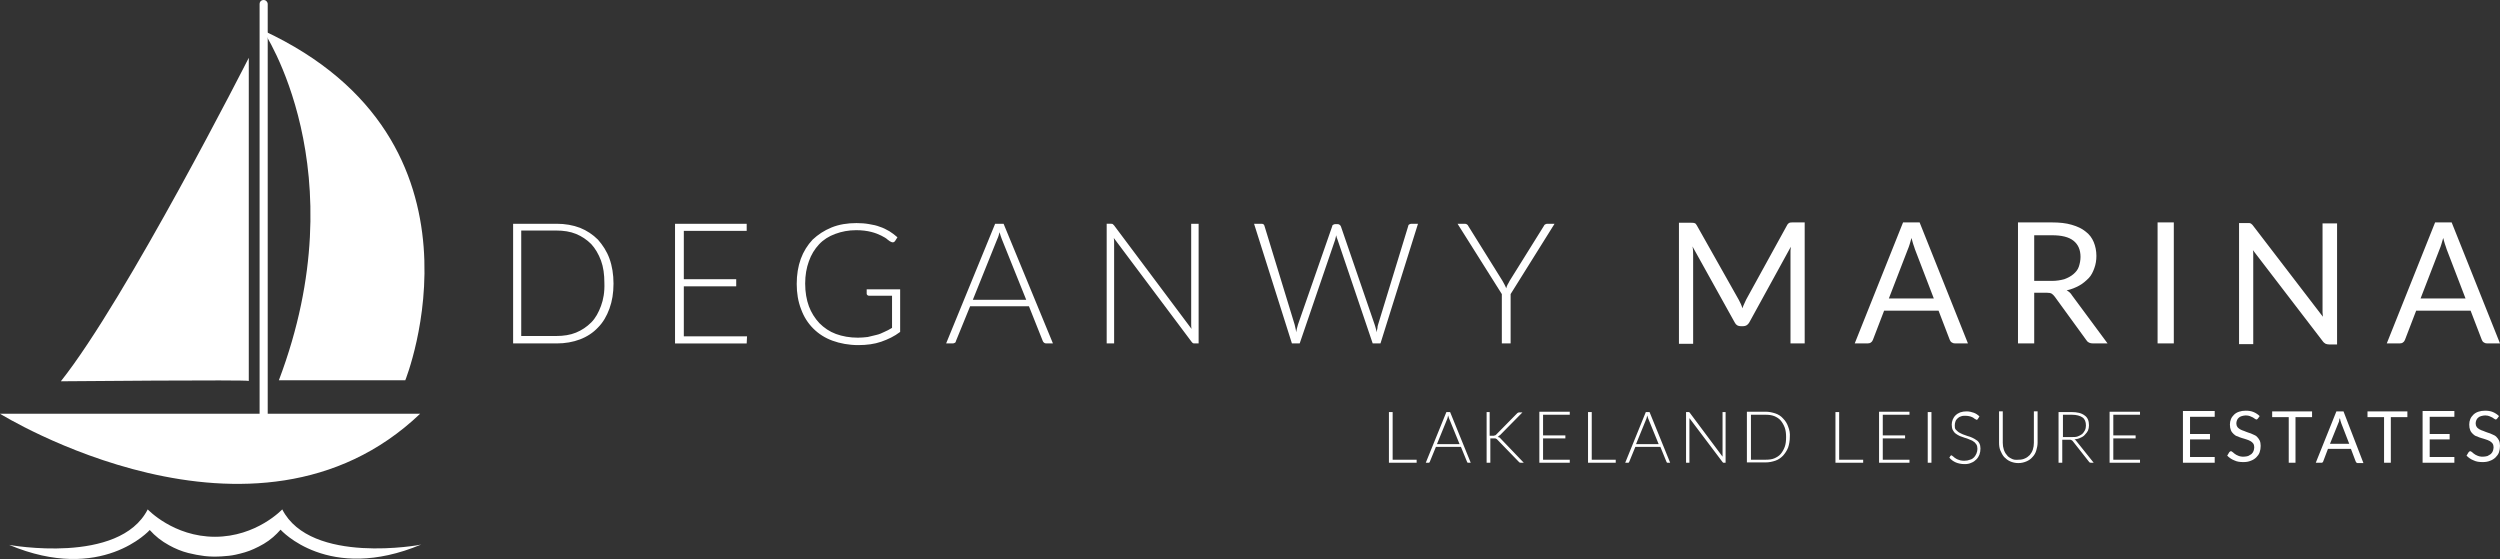 <?xml version="1.0" encoding="UTF-8" standalone="no"?>
<svg
   xmlns:dc="http://purl.org/dc/elements/1.1/"
   xmlns:cc="http://creativecommons.org/ns#"
   xmlns:rdf="http://www.w3.org/1999/02/22-rdf-syntax-ns#"
   xmlns:svg="http://www.w3.org/2000/svg"
   xmlns="http://www.w3.org/2000/svg"
   height="165.376"
   width="739.6"
   xml:space="preserve"
   viewBox="0 0 739.6 165.376"
   y="0px"
   x="0px"
   id="Layer_1"
   version="1.1"><rect x="0" y="0" width="739.6" height="165.376" fill="#333333" stroke="none"/><defs
   id="defs56" />
<g
   style="fill:#ffffff"
   transform="translate(-302,-363)"
   id="g51">
	<path
   style="fill:#ffffff"
   id="path35"
   d="m 926.1,484.9 v 15 h 9 V 499 h -7.9 v -6.3 h 6.6 v -0.9 h -6.6 v -6.1 h 7.9 v -0.9 h -9 z m -13.9,0.8 h 2.8 c 1.3,0 2.4,0.3 3.1,0.8 0.7,0.5 1,1.3 1,2.4 0,0.5 -0.1,1 -0.3,1.4 -0.2,0.4 -0.5,0.8 -0.8,1.1 -0.4,0.3 -0.8,0.5 -1.3,0.7 -0.5,0.2 -1.1,0.2 -1.8,0.2 h -2.6 v -6.6 z m 1.9,7.4 c 0.1,0 0.3,0 0.4,0 0.1,0 0.2,0 0.3,0.1 l 0.2,0.1 0.2,0.2 4.8,6.1 c 0.1,0.1 0.1,0.2 0.2,0.2 0.1,0 0.2,0.1 0.3,0.1 h 0.9 l -5.2,-6.5 c -0.1,-0.2 -0.3,-0.3 -0.5,-0.4 0.7,-0.1 1.2,-0.2 1.8,-0.5 0.5,-0.2 1,-0.5 1.3,-0.9 0.4,-0.4 0.7,-0.8 0.9,-1.2 0.2,-0.5 0.3,-1 0.3,-1.6 0,-1.3 -0.4,-2.3 -1.3,-2.9 -0.9,-0.7 -2.2,-1 -3.9,-1 H 911 v 15 h 1.1 v -6.8 z m -17,5.6 c -0.6,-0.3 -1.1,-0.6 -1.4,-1.1 -0.4,-0.4 -0.7,-1 -0.9,-1.6 -0.2,-0.6 -0.3,-1.3 -0.3,-2 v -9.3 h -1.1 v 9.3 c 0,0.8 0.1,1.6 0.4,2.3 0.3,0.7 0.6,1.3 1.1,1.9 0.5,0.5 1.1,1 1.8,1.3 0.7,0.3 1.5,0.5 2.4,0.5 0.9,0 1.7,-0.2 2.4,-0.5 0.7,-0.3 1.3,-0.7 1.8,-1.3 0.5,-0.5 0.9,-1.2 1.1,-1.9 0.2,-0.7 0.4,-1.5 0.4,-2.3 v -9.3 h -1.1 v 9.3 c 0,0.7 -0.1,1.4 -0.3,2 -0.2,0.6 -0.5,1.1 -0.9,1.6 -0.4,0.4 -0.9,0.8 -1.4,1 -0.6,0.3 -1.2,0.4 -1.9,0.4 -0.9,0.1 -1.6,0 -2.1,-0.3 z m -9.5,-12.5 c -0.5,-0.5 -1.1,-0.9 -1.7,-1.1 -0.6,-0.2 -1.3,-0.4 -2.1,-0.4 -0.7,0 -1.3,0.1 -1.9,0.3 -0.5,0.2 -1,0.5 -1.4,0.9 -0.4,0.4 -0.6,0.8 -0.8,1.2 -0.2,0.5 -0.3,1 -0.3,1.5 0,0.6 0.1,1.2 0.3,1.6 0.2,0.4 0.5,0.8 0.9,1.1 0.4,0.3 0.8,0.5 1.2,0.7 0.5,0.2 0.9,0.3 1.4,0.5 0.5,0.1 0.9,0.3 1.4,0.5 0.4,0.2 0.9,0.3 1.2,0.6 0.4,0.2 0.6,0.5 0.9,0.9 0.2,0.3 0.3,0.8 0.3,1.3 0,0.5 -0.1,0.9 -0.3,1.4 -0.2,0.4 -0.4,0.8 -0.7,1.1 -0.3,0.3 -0.7,0.6 -1.2,0.7 -0.5,0.2 -1,0.3 -1.6,0.3 -0.4,0 -0.8,0 -1.2,-0.1 -0.4,-0.1 -0.6,-0.2 -0.9,-0.3 -0.3,-0.1 -0.5,-0.3 -0.7,-0.4 -0.2,-0.1 -0.4,-0.3 -0.5,-0.4 -0.1,-0.1 -0.3,-0.2 -0.4,-0.3 -0.1,-0.1 -0.2,-0.1 -0.2,-0.1 -0.1,0 -0.2,0.1 -0.3,0.2 l -0.3,0.5 c 0.5,0.6 1.2,1.1 1.9,1.4 0.7,0.3 1.6,0.5 2.6,0.5 0.8,0 1.4,-0.1 2,-0.4 0.6,-0.2 1.1,-0.6 1.5,-1 0.4,-0.4 0.7,-0.9 0.9,-1.4 0.2,-0.6 0.3,-1.1 0.3,-1.8 0,-0.6 -0.1,-1.1 -0.3,-1.5 -0.2,-0.4 -0.5,-0.8 -0.9,-1 -0.4,-0.3 -0.8,-0.5 -1.2,-0.7 -0.5,-0.2 -0.9,-0.4 -1.4,-0.5 -0.5,-0.2 -0.9,-0.3 -1.4,-0.5 -0.4,-0.2 -0.9,-0.4 -1.2,-0.6 -0.3,-0.2 -0.6,-0.5 -0.9,-0.8 -0.3,-0.3 -0.3,-0.8 -0.3,-1.3 0,-0.4 0.1,-0.8 0.2,-1.1 0.1,-0.4 0.4,-0.7 0.6,-0.9 0.3,-0.3 0.6,-0.5 1,-0.6 0.4,-0.2 0.9,-0.2 1.4,-0.2 0.5,0 1,0.1 1.4,0.2 0.4,0.1 0.7,0.3 0.9,0.4 0.2,0.2 0.4,0.3 0.6,0.4 0.1,0.1 0.3,0.2 0.4,0.2 0.1,0 0.2,-0.1 0.3,-0.2 z m -14.2,-1.3 h -1.1 v 15 h 1.1 z m -15.5,0 v 15 h 9 V 499 H 859 v -6.3 h 6.6 v -0.9 H 859 v -6.1 h 7.9 v -0.9 h -9 z m -11.8,0 H 845 v 15 h 8.2 V 499 h -7.1 z M 830,495.2 c -0.3,0.8 -0.7,1.5 -1.2,2.1 -0.5,0.6 -1.2,1 -1.9,1.3 -0.7,0.3 -1.6,0.4 -2.5,0.4 H 820 v -13.3 h 4.4 c 0.9,0 1.7,0.1 2.5,0.4 0.7,0.3 1.4,0.7 1.9,1.3 0.5,0.6 0.9,1.3 1.2,2.1 0.3,0.8 0.4,1.8 0.4,2.8 0,1.1 -0.1,2.1 -0.4,2.9 z m 1,-6 c -0.3,-0.9 -0.8,-1.7 -1.5,-2.4 -0.6,-0.7 -1.4,-1.2 -2.3,-1.5 -0.9,-0.3 -1.9,-0.5 -2.9,-0.5 h -5.5 v 15 h 5.5 c 1.1,0 2,-0.2 2.9,-0.5 0.9,-0.3 1.6,-0.8 2.3,-1.5 0.6,-0.7 1.1,-1.4 1.5,-2.4 0.3,-0.9 0.5,-2 0.5,-3.1 0.1,-1.1 -0.1,-2.1 -0.5,-3.1 z m -29.7,-4.3 h -0.5 v 15 h 1 v -12.6 c 0,-0.2 0,-0.4 0,-0.6 l 9.8,13 0.2,0.2 c 0.1,0 0.1,0 0.2,0 h 0.5 v -15 h -0.9 v 12.6 c 0,0.2 0,0.4 0,0.6 l -9.7,-13 -0.2,-0.2 c -0.2,0 -0.3,0 -0.4,0 z m -12.2,1.9 c 0,-0.1 0.1,-0.3 0.1,-0.4 0,-0.2 0.1,-0.3 0.1,-0.5 0.1,0.3 0.2,0.6 0.3,0.9 l 3.1,7.6 H 786 Z m 0.9,-1.9 h -1.1 l -6.1,15 h 0.8 c 0.1,0 0.2,0 0.3,-0.1 l 0.1,-0.2 1.8,-4.4 h 7.4 l 1.8,4.4 0.1,0.2 c 0.1,0.1 0.1,0.1 0.2,0.1 h 0.8 z m -17.1,0 h -1.1 v 15 H 780 V 499 h -7.1 z m -15.5,0 v 15 h 9 V 499 h -7.9 v -6.3 h 6.6 v -0.9 h -6.6 v -6.1 h 7.9 v -0.9 h -9 z m -14.5,0 h -1.1 v 15 h 1.1 v -7.2 h 1 c 0.2,0 0.3,0 0.4,0 0.1,0 0.2,0 0.3,0.1 l 0.2,0.1 0.2,0.2 6.3,6.5 c 0.1,0.1 0.2,0.2 0.2,0.2 0.1,0 0.2,0.1 0.4,0.1 h 0.9 l -6.9,-7.2 c -0.1,-0.1 -0.2,-0.3 -0.4,-0.3 -0.2,0 -0.3,-0.2 -0.4,-0.2 0.1,0 0.2,-0.1 0.3,-0.2 0.1,-0.1 0.2,-0.2 0.4,-0.3 l 6.6,-6.7 h -0.9 c -0.1,0 -0.3,0 -0.4,0.1 -0.1,0 -0.2,0.1 -0.3,0.2 l -6.1,6.2 -0.2,0.2 -0.2,0.1 c -0.1,0 -0.2,0 -0.3,0.1 -0.1,0 -0.2,0 -0.4,0 h -0.9 v -7 z m -12.7,1.9 c 0,-0.1 0.1,-0.3 0.1,-0.4 0,-0.2 0.1,-0.3 0.1,-0.5 0.1,0.3 0.2,0.6 0.3,0.9 l 3.1,7.6 h -6.7 z m 0.8,-1.9 h -1.1 l -6.1,15 h 0.8 c 0.1,0 0.2,0 0.3,-0.1 l 0.1,-0.2 1.8,-4.4 h 7.4 l 1.8,4.4 0.1,0.2 c 0.1,0.1 0.1,0.1 0.2,0.1 h 0.8 z m -17,0 h -1.1 v 15 h 8.2 V 499 H 714 Z" />
	<path
   style="fill:#ffffff"
   id="path37"
   d="m 1041.3,486.1 c -0.5,-0.5 -1.1,-0.9 -1.8,-1.2 -0.7,-0.3 -1.5,-0.4 -2.3,-0.4 -0.8,0 -1.4,0.1 -2,0.3 -0.6,0.2 -1.1,0.5 -1.5,0.9 -0.4,0.4 -0.7,0.8 -0.9,1.3 -0.2,0.5 -0.3,1 -0.3,1.6 0,0.7 0.1,1.2 0.3,1.7 0.2,0.5 0.5,0.8 0.8,1.1 0.3,0.3 0.7,0.6 1.2,0.7 0.4,0.2 0.9,0.4 1.3,0.5 0.5,0.1 0.9,0.3 1.3,0.4 0.4,0.1 0.8,0.3 1.2,0.5 0.3,0.2 0.6,0.4 0.8,0.7 0.2,0.3 0.3,0.7 0.3,1.1 0,0.4 -0.1,0.8 -0.2,1.1 -0.1,0.3 -0.3,0.6 -0.6,0.9 -0.3,0.2 -0.6,0.4 -1,0.6 -0.4,0.1 -0.8,0.2 -1.3,0.2 -0.4,0 -0.7,0 -1.1,-0.1 -0.4,-0.1 -0.6,-0.2 -0.8,-0.3 -0.2,-0.1 -0.5,-0.2 -0.7,-0.4 -0.2,-0.1 -0.4,-0.3 -0.5,-0.4 -0.1,-0.1 -0.3,-0.2 -0.4,-0.3 -0.1,-0.1 -0.2,-0.1 -0.3,-0.1 -0.1,0 -0.2,0 -0.3,0.1 l -0.2,0.2 -0.6,1 c 0.6,0.6 1.3,1.1 2.1,1.4 0.8,0.4 1.7,0.5 2.7,0.5 0.8,0 1.5,-0.1 2.2,-0.4 0.6,-0.2 1.2,-0.6 1.6,-1 0.4,-0.4 0.8,-0.9 1,-1.5 0.2,-0.6 0.3,-1.2 0.3,-1.9 0,-0.6 -0.1,-1.2 -0.3,-1.6 -0.2,-0.4 -0.5,-0.8 -0.8,-1.1 -0.3,-0.3 -0.7,-0.5 -1.2,-0.7 -0.4,-0.2 -0.9,-0.4 -1.3,-0.5 -0.5,-0.2 -0.9,-0.3 -1.3,-0.5 -0.4,-0.1 -0.8,-0.3 -1.2,-0.5 -0.3,-0.2 -0.6,-0.4 -0.8,-0.7 -0.2,-0.3 -0.3,-0.6 -0.3,-1.1 0,-0.3 0.1,-0.6 0.2,-0.9 0.1,-0.3 0.3,-0.5 0.5,-0.7 0.2,-0.2 0.5,-0.4 0.9,-0.5 0.4,-0.1 0.8,-0.2 1.2,-0.2 0.5,0 0.9,0.1 1.2,0.2 0.3,0.1 0.6,0.3 0.9,0.4 0.2,0.1 0.4,0.3 0.6,0.4 0.2,0.1 0.3,0.2 0.4,0.2 0.1,0 0.2,0 0.3,-0.1 0.1,-0.1 0.1,-0.1 0.2,-0.2 z m -22.6,-1.4 v 15.2 h 9.4 v -1.7 h -7.3 V 493 h 5.9 v -1.6 h -5.9 v -5.1 h 7.3 v -1.7 h -9.4 z m -16.3,0 v 1.7 h 4.9 v 13.5 h 2 v -13.5 h 4.9 v -1.7 z m -8.6,3.4 c 0.1,-0.2 0.2,-0.4 0.2,-0.6 0,-0.2 0.1,-0.5 0.2,-0.8 0.1,0.3 0.2,0.5 0.2,0.8 0.1,0.2 0.2,0.5 0.2,0.6 l 2.4,6.2 h -5.7 z m 1.5,-3.4 h -2.1 l -6.1,15.2 h 1.6 c 0.2,0 0.3,0 0.4,-0.1 0.1,-0.1 0.2,-0.2 0.2,-0.3 l 1.4,-3.7 h 6.8 l 1.4,3.7 c 0.1,0.1 0.1,0.3 0.3,0.4 0.1,0.1 0.3,0.1 0.4,0.1 h 1.6 z m -21.1,0 v 1.7 h 4.9 v 13.5 h 2 v -13.5 h 4.9 v -1.7 z m -3.7,1.4 c -0.5,-0.5 -1.1,-0.9 -1.8,-1.2 -0.7,-0.3 -1.5,-0.4 -2.3,-0.4 -0.8,0 -1.4,0.1 -2,0.3 -0.6,0.2 -1.1,0.5 -1.5,0.9 -0.4,0.4 -0.7,0.8 -0.9,1.3 -0.2,0.5 -0.3,1 -0.3,1.6 0,0.7 0.1,1.2 0.3,1.7 0.2,0.5 0.5,0.8 0.8,1.1 0.3,0.3 0.7,0.6 1.2,0.7 0.4,0.2 0.9,0.4 1.3,0.5 0.5,0.1 0.9,0.3 1.3,0.4 0.4,0.1 0.8,0.3 1.2,0.5 0.3,0.2 0.6,0.4 0.8,0.7 0.2,0.3 0.3,0.7 0.3,1.1 0,0.4 -0.1,0.8 -0.2,1.1 -0.1,0.3 -0.3,0.6 -0.6,0.9 -0.3,0.2 -0.6,0.4 -1,0.6 -0.4,0.1 -0.8,0.2 -1.3,0.2 -0.4,0 -0.7,0 -1.1,-0.1 -0.4,-0.1 -0.6,-0.2 -0.8,-0.3 -0.2,-0.1 -0.5,-0.2 -0.7,-0.4 -0.2,-0.1 -0.4,-0.3 -0.5,-0.4 -0.1,-0.1 -0.3,-0.2 -0.4,-0.3 -0.1,-0.1 -0.2,-0.1 -0.3,-0.1 -0.1,0 -0.2,0 -0.3,0.1 l -0.2,0.2 -0.6,1 c 0.6,0.6 1.3,1.1 2.1,1.4 0.8,0.4 1.7,0.5 2.7,0.5 0.8,0 1.5,-0.1 2.2,-0.4 0.6,-0.2 1.2,-0.6 1.6,-1 0.4,-0.4 0.8,-0.9 1,-1.5 0.2,-0.6 0.3,-1.2 0.3,-1.9 0,-0.6 -0.1,-1.2 -0.3,-1.6 -0.2,-0.4 -0.5,-0.8 -0.8,-1.1 -0.3,-0.3 -0.7,-0.5 -1.2,-0.7 -0.4,-0.2 -0.9,-0.4 -1.3,-0.5 -0.5,-0.2 -0.9,-0.3 -1.3,-0.5 -0.4,-0.1 -0.8,-0.3 -1.2,-0.5 -0.3,-0.2 -0.6,-0.4 -0.8,-0.7 -0.2,-0.3 -0.3,-0.6 -0.3,-1.1 0,-0.3 0.1,-0.6 0.2,-0.9 0.1,-0.3 0.3,-0.5 0.5,-0.7 0.2,-0.2 0.5,-0.4 0.9,-0.5 0.4,-0.1 0.8,-0.2 1.2,-0.2 0.5,0 0.9,0.1 1.2,0.2 0.3,0.1 0.6,0.3 0.9,0.4 0.2,0.1 0.4,0.3 0.6,0.4 0.2,0.1 0.3,0.2 0.4,0.2 0.1,0 0.2,0 0.3,-0.1 0.1,-0.1 0.1,-0.1 0.2,-0.2 z m -22.7,-1.4 v 15.2 h 9.4 v -1.7 h -7.3 V 493 h 5.9 v -1.6 h -5.9 v -5.1 h 7.3 v -1.7 h -9.4 z" />
	<path
   style="fill:#ffffff"
   id="path39"
   d="m 761.9,429.2 h -2.2 c -0.2,0 -0.4,0.1 -0.6,0.2 -0.2,0.1 -0.3,0.3 -0.4,0.5 l -10.1,16.2 c -0.2,0.4 -0.4,0.8 -0.6,1.1 -0.2,0.4 -0.3,0.7 -0.4,1.1 -0.1,-0.3 -0.3,-0.7 -0.5,-1.1 -0.2,-0.4 -0.4,-0.7 -0.6,-1.1 l -10.1,-16.2 c -0.1,-0.2 -0.2,-0.4 -0.4,-0.5 -0.2,-0.1 -0.3,-0.2 -0.6,-0.2 h -2.2 l 13.1,20.8 v 14.6 h 2.6 V 450 Z m -42.4,0 c -0.2,0 -0.4,0.1 -0.6,0.2 -0.2,0.1 -0.3,0.3 -0.3,0.5 l -8.9,29.1 c -0.1,0.3 -0.2,0.7 -0.2,1.1 -0.1,0.4 -0.2,0.8 -0.2,1.2 -0.1,-0.4 -0.2,-0.8 -0.3,-1.2 -0.1,-0.4 -0.2,-0.7 -0.3,-1 l -10,-29.1 c -0.1,-0.2 -0.2,-0.4 -0.4,-0.5 -0.1,-0.1 -0.3,-0.2 -0.6,-0.2 H 697 c -0.2,0 -0.4,0.1 -0.6,0.2 -0.2,0.1 -0.3,0.3 -0.3,0.5 L 686,459 c -0.1,0.3 -0.2,0.7 -0.3,1.1 -0.1,0.4 -0.2,0.8 -0.2,1.2 -0.2,-0.9 -0.3,-1.6 -0.5,-2.3 l -8.9,-29.1 c -0.1,-0.5 -0.4,-0.7 -0.9,-0.7 H 673 l 11.2,35.4 h 2.3 L 697,433.9 c 0.1,-0.4 0.2,-0.8 0.3,-1.3 0.1,0.5 0.2,0.9 0.4,1.3 l 10.4,30.7 h 2.3 l 11.1,-35.4 z m -65.1,0 v 29.7 c 0,0.5 0,0.9 0.1,1.4 l -22.9,-30.6 c -0.2,-0.2 -0.3,-0.3 -0.4,-0.4 -0.1,-0.1 -0.3,-0.1 -0.5,-0.1 h -1.3 v 35.4 h 2.2 v -29.8 c 0,-0.4 0,-0.9 -0.1,-1.4 l 23,30.7 c 0.1,0.2 0.3,0.3 0.4,0.4 0.1,0.1 0.3,0.1 0.5,0.1 h 1.2 v -35.4 z m -55.5,0 h -2.5 l -14.5,35.4 h 2 c 0.2,0 0.4,-0.1 0.6,-0.2 0.2,-0.1 0.3,-0.3 0.3,-0.5 l 4.2,-10.3 h 17.4 l 4.1,10.3 c 0.1,0.2 0.2,0.4 0.4,0.5 0.1,0.1 0.3,0.2 0.6,0.2 h 2 z m -9.1,22.5 7.2,-17.9 c 0.1,-0.3 0.3,-0.6 0.4,-1 0.1,-0.4 0.2,-0.7 0.3,-1.1 0.2,0.8 0.5,1.5 0.7,2.1 l 7.2,17.9 z m -31.4,-3.2 v 1.4 c 0,0.2 0.1,0.3 0.2,0.4 0.1,0.1 0.3,0.2 0.5,0.2 h 6.8 v 9.5 c -0.8,0.5 -1.6,0.9 -2.3,1.2 -0.8,0.4 -1.5,0.7 -2.4,0.9 -0.8,0.2 -1.7,0.4 -2.5,0.6 -0.9,0.1 -1.9,0.2 -2.9,0.2 -2.4,0 -4.6,-0.4 -6.5,-1.1 -1.9,-0.7 -3.5,-1.8 -4.9,-3.2 -1.3,-1.4 -2.4,-3.1 -3.1,-5 -0.7,-1.9 -1.1,-4.2 -1.1,-6.7 0,-2.5 0.4,-4.7 1.1,-6.6 0.7,-2 1.7,-3.6 3,-5 1.3,-1.4 2.9,-2.4 4.8,-3.1 1.9,-0.7 3.9,-1.1 6.2,-1.1 1.7,0 3.2,0.2 4.4,0.5 1.2,0.3 2.2,0.7 3,1.1 0.8,0.4 1.5,0.8 1.9,1.2 0.5,0.4 0.8,0.6 1.1,0.7 0.5,0.2 0.8,0.1 1.1,-0.3 l 0.7,-1.1 c -0.8,-0.7 -1.6,-1.3 -2.4,-1.8 -0.9,-0.5 -1.8,-1 -2.8,-1.3 -1,-0.4 -2,-0.6 -3.2,-0.8 -1.1,-0.2 -2.4,-0.3 -3.7,-0.3 -2.7,0 -5.2,0.4 -7.4,1.3 -2.2,0.9 -4,2.1 -5.6,3.6 -1.5,1.6 -2.7,3.5 -3.5,5.7 -0.8,2.2 -1.2,4.7 -1.2,7.4 0,2.7 0.4,5.2 1.3,7.5 0.8,2.2 2,4.1 3.6,5.7 1.6,1.6 3.5,2.8 5.7,3.6 2.2,0.8 4.8,1.3 7.6,1.3 2.5,0 4.8,-0.3 6.8,-1 2,-0.7 3.9,-1.6 5.6,-2.9 v -12.6 h -9.9 z m -54.1,14 v -14.8 h 15.5 v -2.1 h -15.5 v -14.3 h 18.6 v -2.1 h -21.2 v 35.4 h 21.2 l 0.1,-2.1 z m -24.5,-9 c -0.7,1.9 -1.6,3.6 -2.9,4.9 -1.3,1.3 -2.8,2.3 -4.5,3 -1.7,0.7 -3.7,1 -5.8,1 h -10.4 v -31.2 h 10.4 c 2.1,0 4.1,0.3 5.8,1 1.7,0.7 3.2,1.7 4.5,3 1.2,1.3 2.2,3 2.9,4.9 0.7,1.9 1,4.1 1,6.6 0.1,2.7 -0.3,4.9 -1,6.8 z m 2.5,-14 c -0.8,-2.2 -2,-4 -3.4,-5.6 -1.5,-1.5 -3.3,-2.7 -5.3,-3.5 -2.1,-0.8 -4.4,-1.2 -6.9,-1.2 h -12.9 v 35.4 h 12.9 c 2.5,0 4.8,-0.4 6.9,-1.2 2.1,-0.8 3.9,-2 5.3,-3.5 1.5,-1.5 2.6,-3.4 3.4,-5.6 0.8,-2.2 1.2,-4.6 1.2,-7.4 0,-2.7 -0.4,-5.2 -1.2,-7.4 z" />
	<path
   style="fill:#ffffff"
   id="path41"
   d="m 1027.3,428.8 h -4.9 l -14.3,35.8 h 3.8 c 0.4,0 0.8,-0.1 1,-0.3 0.3,-0.2 0.5,-0.5 0.6,-0.8 l 3.3,-8.6 h 16.1 l 3.3,8.6 c 0.1,0.3 0.3,0.6 0.6,0.8 0.3,0.2 0.6,0.3 1,0.3 h 3.8 z m -9.2,22.5 5.6,-14.5 c 0.4,-0.9 0.7,-2 1.1,-3.4 0.2,0.6 0.3,1.3 0.5,1.8 0.2,0.6 0.4,1.1 0.5,1.5 l 5.6,14.6 z m -29,-22.5 v 25.4 c 0,0.4 0,0.8 0,1.2 0,0.4 0.1,0.8 0.1,1.3 l -20.7,-27 c -0.1,-0.2 -0.3,-0.3 -0.4,-0.4 -0.1,-0.1 -0.2,-0.2 -0.3,-0.2 -0.1,-0.1 -0.2,-0.1 -0.4,-0.1 -0.2,0 -0.3,0 -0.5,0 h -2.5 v 35.8 h 4.2 v -25.5 c 0,-0.3 0,-0.7 0,-1.1 0,-0.4 0,-0.8 -0.1,-1.2 l 20.7,27 c 0.2,0.3 0.5,0.5 0.8,0.7 0.3,0.1 0.6,0.2 1,0.2 h 2.4 v -35.8 h -4.3 z m -44,0 h -4.8 v 35.8 h 4.8 z M 915,450.4 c -0.4,-0.7 -1,-1.2 -1.6,-1.5 1.4,-0.3 2.6,-0.8 3.7,-1.4 1.1,-0.6 2,-1.4 2.8,-2.2 0.8,-0.8 1.3,-1.9 1.7,-3 0.4,-1.1 0.6,-2.3 0.6,-3.6 0,-1.5 -0.3,-2.9 -0.8,-4.1 -0.5,-1.2 -1.3,-2.3 -2.4,-3.1 -1.1,-0.9 -2.4,-1.5 -4.1,-2 -1.7,-0.5 -3.6,-0.7 -5.9,-0.7 h -10 v 35.8 h 4.8 v -15 h 3.7 c 0.7,0 1.2,0.1 1.5,0.3 0.3,0.2 0.6,0.5 0.9,0.9 l 9.3,12.8 c 0.4,0.7 1.1,1 2,1 h 4.3 z m -11.2,-4.3 v -13.5 h 5.3 c 2.8,0 4.9,0.5 6.3,1.6 1.4,1.1 2.1,2.7 2.1,4.8 0,1 -0.2,2 -0.5,2.9 -0.3,0.9 -0.9,1.6 -1.6,2.2 -0.7,0.6 -1.6,1.1 -2.7,1.5 -1.1,0.3 -2.3,0.5 -3.7,0.5 z M 869.9,428.8 H 865 l -14.3,35.8 h 3.8 c 0.4,0 0.8,-0.1 1,-0.3 0.3,-0.2 0.5,-0.5 0.6,-0.8 l 3.3,-8.6 h 16.1 l 3.3,8.6 c 0.1,0.3 0.3,0.6 0.6,0.8 0.3,0.2 0.6,0.3 1,0.3 h 3.8 z m -9.1,22.5 5.6,-14.5 c 0.4,-0.9 0.7,-2 1.1,-3.4 0.2,0.6 0.3,1.3 0.5,1.8 0.2,0.6 0.4,1.1 0.5,1.5 l 5.6,14.6 z m -28.4,-22.5 c -0.4,0 -0.8,0 -1,0.1 -0.2,0.1 -0.5,0.3 -0.7,0.7 l -12.1,22 c -0.2,0.4 -0.4,0.8 -0.6,1.3 -0.2,0.4 -0.4,0.9 -0.5,1.3 -0.2,-0.5 -0.3,-0.9 -0.5,-1.3 -0.2,-0.4 -0.4,-0.8 -0.6,-1.2 l -12.4,-22 c -0.2,-0.4 -0.4,-0.6 -0.7,-0.7 -0.2,-0.1 -0.6,-0.1 -1,-0.1 h -3.6 v 35.8 h 4.2 v -26.3 c 0,-0.8 0,-1.6 -0.2,-2.5 l 12.5,22.5 c 0.4,0.8 1,1.1 1.8,1.1 h 0.7 c 0.8,0 1.4,-0.4 1.8,-1.1 L 831.8,436 c 0,0.4 -0.1,0.8 -0.1,1.2 0,0.4 0,0.8 0,1.1 v 26.3 h 4.2 v -35.8 z" />
	<path
   style="fill:#ffffff"
   id="path43"
   d="M 381.2,485.3 V 364.2 c 0,-0.6 -0.5,-1.2 -1.2,-1.2 -0.7,0 -1.2,0.5 -1.2,1.2 V 485.4 H 302 c 0,0 75.3,46.7 124.3,0 h -45.1 z" />
	<path
   style="fill:#ffffff"
   id="path45"
   d="m 375.6,475.7 v -95.6 c 0,0 -36.2,71.3 -55.6,95.7 0.1,0 55.6,-0.5 55.6,-0.1 z" />
	<path
   style="fill:#ffffff"
   id="path47"
   d="m 379.8,372 c 0,0 28.2,41.4 4.7,103.5 h 37.4 c 0,0 28.5,-70.8 -42.1,-103.5 z" />
	<path
   style="fill:#ffffff"
   id="path49"
   d="m 385.5,513.7 c 0,0 -7.6,8.1 -19.9,8.1 -12.3,0 -19.9,-8.1 -19.9,-8.1 -8.4,16.5 -41,10.5 -41,10.5 27.4,11.5 41.6,-4.4 41.6,-4.4 1.6,1.8 3.5,3.3 5.7,4.5 1.8,1 3.7,1.8 5.7,2.3 1.6,0.4 3.2,0.7 4.8,0.9 1.7,0.2 3.4,0.2 5.1,0.1 1.4,-0.1 2.8,-0.2 4.1,-0.5 1.8,-0.4 3.7,-0.9 5.4,-1.7 2,-0.9 4,-2 5.7,-3.5 0.8,-0.7 1.5,-1.4 2.2,-2.2 0,0 14.1,15.9 41.6,4.4 0,0.1 -32.7,6.1 -41.1,-10.4 z" />
</g>
</svg>